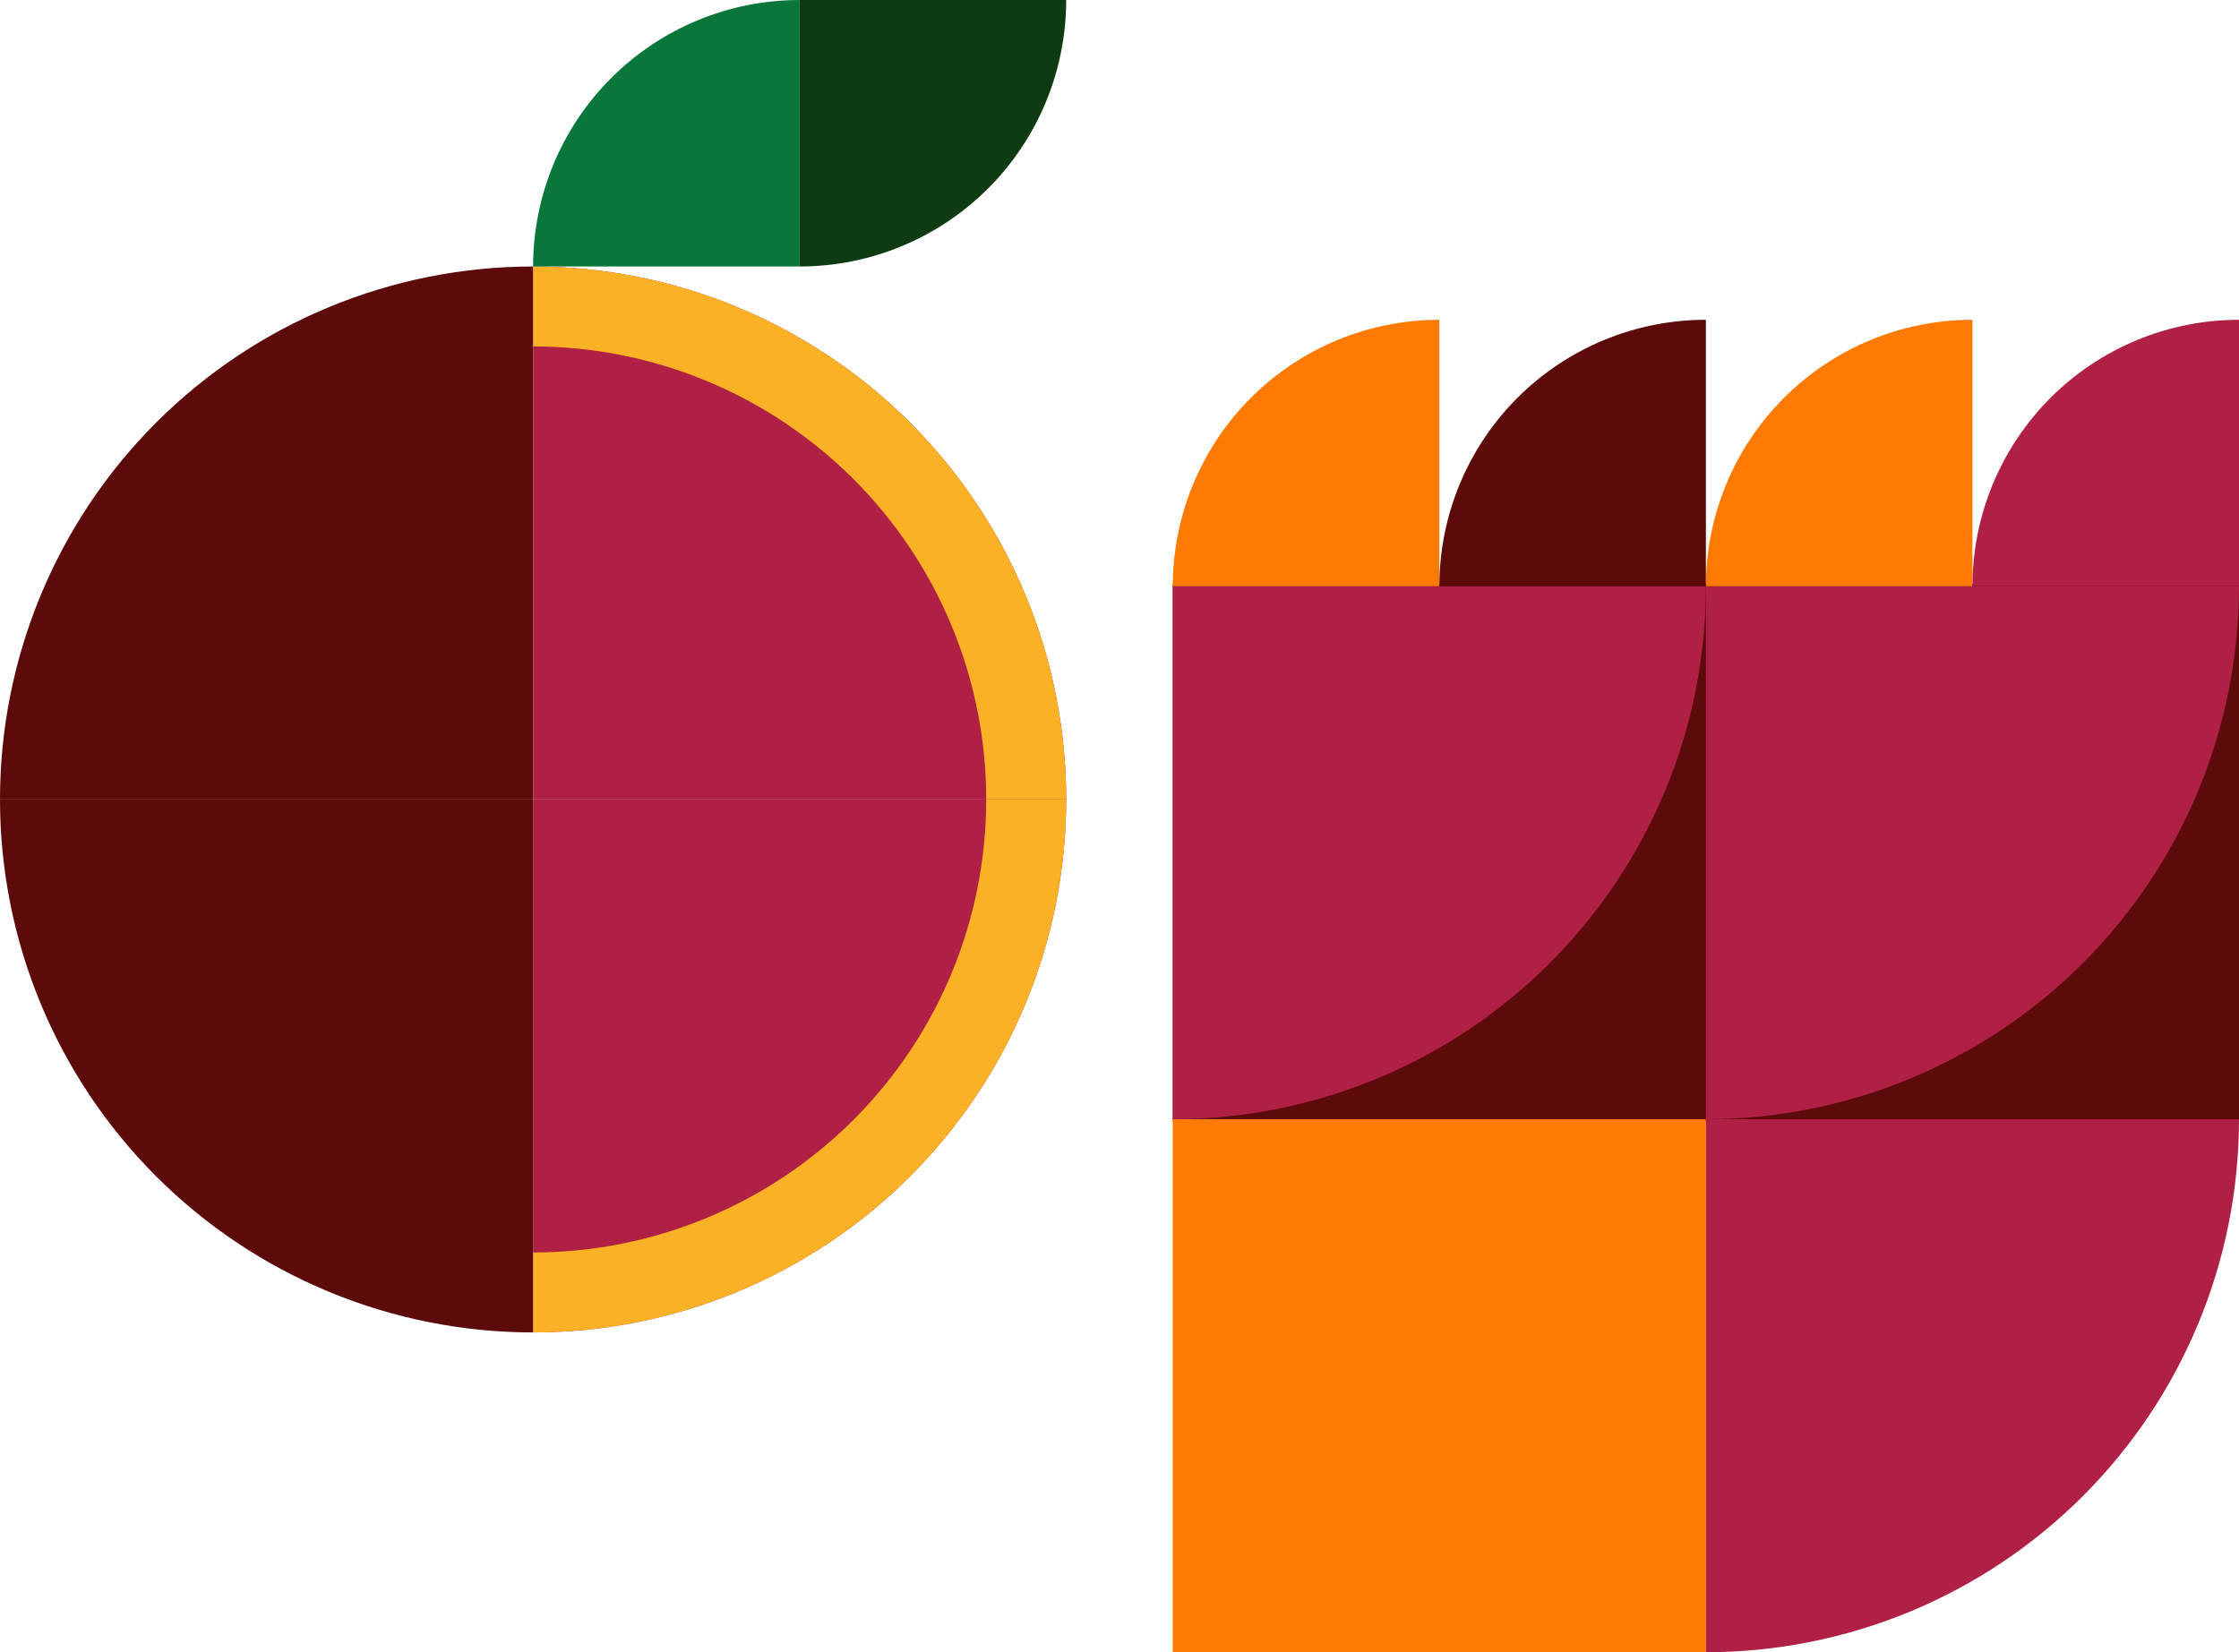 <svg width="1260" height="930" viewBox="0 0 1260 930" fill="none" xmlns="http://www.w3.org/2000/svg">
    <path d="M300 150C260.603 150 221.593 157.76 185.195 172.836C148.797 187.912 115.726 210.01 87.868 237.868C60.01 265.725 37.913 298.797 22.836 335.195C7.76 371.593 -3.90311e-05 410.603 -4.24753e-05 450L300 450L300 150Z" fill="#5C0A0A"/>
    <path d="M600 450C600 410.603 592.24 371.593 577.164 335.195C562.087 298.797 539.99 265.725 512.132 237.868C484.274 210.01 451.203 187.912 414.805 172.836C378.407 157.76 339.397 150 300 150L300 450L600 450Z" fill="#B01F44"/>
    <path d="M600 450C600 410.603 592.24 371.593 577.164 335.195C562.087 298.797 539.99 265.726 512.132 237.868C484.274 210.01 451.203 187.913 414.805 172.836C378.407 157.76 339.397 150 300 150L300 195C333.487 195 366.646 201.596 397.584 214.411C428.522 227.226 456.633 246.009 480.312 269.688C503.991 293.367 522.774 321.478 535.589 352.416C548.404 383.354 555 416.513 555 450L600 450Z" fill="#FAB125"/>
    <path d="M300 750C339.397 750 378.407 742.24 414.805 727.164C451.203 712.087 484.274 689.99 512.132 662.132C539.99 634.274 562.087 601.203 577.164 564.805C592.24 528.407 600 489.397 600 450L300 450L300 750Z" fill="#B01F44"/>
    <path d="M-4.24753e-05 450C-4.59194e-05 489.397 7.76 528.407 22.836 564.805C37.913 601.203 60.01 634.274 87.868 662.132C115.726 689.99 148.797 712.087 185.195 727.164C221.593 742.24 260.603 750 300 750L300 450L-4.24753e-05 450Z" fill="#5C0A0A"/>
    <path d="M450 -2.12376e-05C430.302 -2.38207e-05 410.796 3.88 392.597 11.418C374.399 18.956 357.863 30.005 343.934 43.934C330.005 57.863 318.956 74.399 311.418 92.597C303.88 110.796 300 130.302 300 150L450 150L450 -2.12376e-05Z" fill="#09773B"/>
    <path d="M450 150C469.698 150 489.204 146.12 507.403 138.582C525.601 131.044 542.137 119.995 556.066 106.066C569.995 92.137 581.044 75.601 588.582 57.403C596.12 39.204 600 19.698 600 0L450 0L450 150Z" fill="#0F3B13"/>
    <path d="M300 750C339.397 750 378.407 742.24 414.805 727.164C451.203 712.087 484.274 689.99 512.132 662.132C539.99 634.274 562.087 601.203 577.164 564.805C592.24 528.407 600 489.397 600 450L555 450C555 483.487 548.404 516.646 535.589 547.584C522.774 578.522 503.991 606.633 480.312 630.312C456.633 653.991 428.522 672.774 397.584 685.589C366.646 698.404 333.487 705 300 705L300 750Z" fill="#FAB125"/>
    <rect x="660" y="328.571" width="600" height="302.857" fill="#5C0A0A"/>
    <rect x="660" y="630" width="300" height="300" fill="#FF7A00"/>
    <path d="M660 630C699.397 630 738.407 622.24 774.805 607.164C811.203 592.087 844.274 569.99 872.132 542.132C899.99 514.274 922.087 481.203 937.164 444.805C952.24 408.407 960 369.397 960 330L660 330L660 630Z" fill="#B01F44"/>
    <path d="M960 930C999.397 930 1038.41 922.24 1074.81 907.164C1111.2 892.087 1144.27 869.99 1172.13 842.132C1199.99 814.274 1222.09 781.203 1237.16 744.805C1252.24 708.407 1260 669.397 1260 630L960 630L960 930Z" fill="#B01F44"/>
    <path d="M960 630C999.397 630 1038.41 622.24 1074.81 607.164C1111.2 592.087 1144.27 569.99 1172.13 542.132C1199.99 514.274 1222.09 481.203 1237.16 444.805C1252.24 408.407 1260 369.397 1260 330L960 330L960 630Z" fill="#B01F44"/>
    <path d="M810 180C790.302 180 770.796 183.88 752.597 191.418C734.399 198.956 717.863 210.005 703.934 223.934C690.005 237.863 678.956 254.399 671.418 272.597C663.88 290.796 660 310.302 660 330L810 330L810 180Z" fill="#FF7A00"/>
    <path d="M1110 180C1090.3 180 1070.8 183.88 1052.6 191.418C1034.4 198.956 1017.86 210.005 1003.93 223.934C990.005 237.863 978.956 254.399 971.418 272.597C963.88 290.796 960 310.302 960 330L1110 330L1110 180Z" fill="#FF7A00"/>
    <path d="M960 180C940.302 180 920.796 183.88 902.597 191.418C884.399 198.956 867.863 210.005 853.934 223.934C840.005 237.863 828.956 254.399 821.418 272.597C813.88 290.796 810 310.302 810 330L960 330L960 180Z" fill="#5C0A0A"/>
    <path d="M1260 180C1240.3 180 1220.8 183.88 1202.6 191.418C1184.4 198.956 1167.86 210.005 1153.93 223.934C1140.01 237.863 1128.96 254.399 1121.42 272.597C1113.88 290.796 1110 310.302 1110 330L1260 330L1260 180Z" fill="#B01F44"/>
</svg>
    